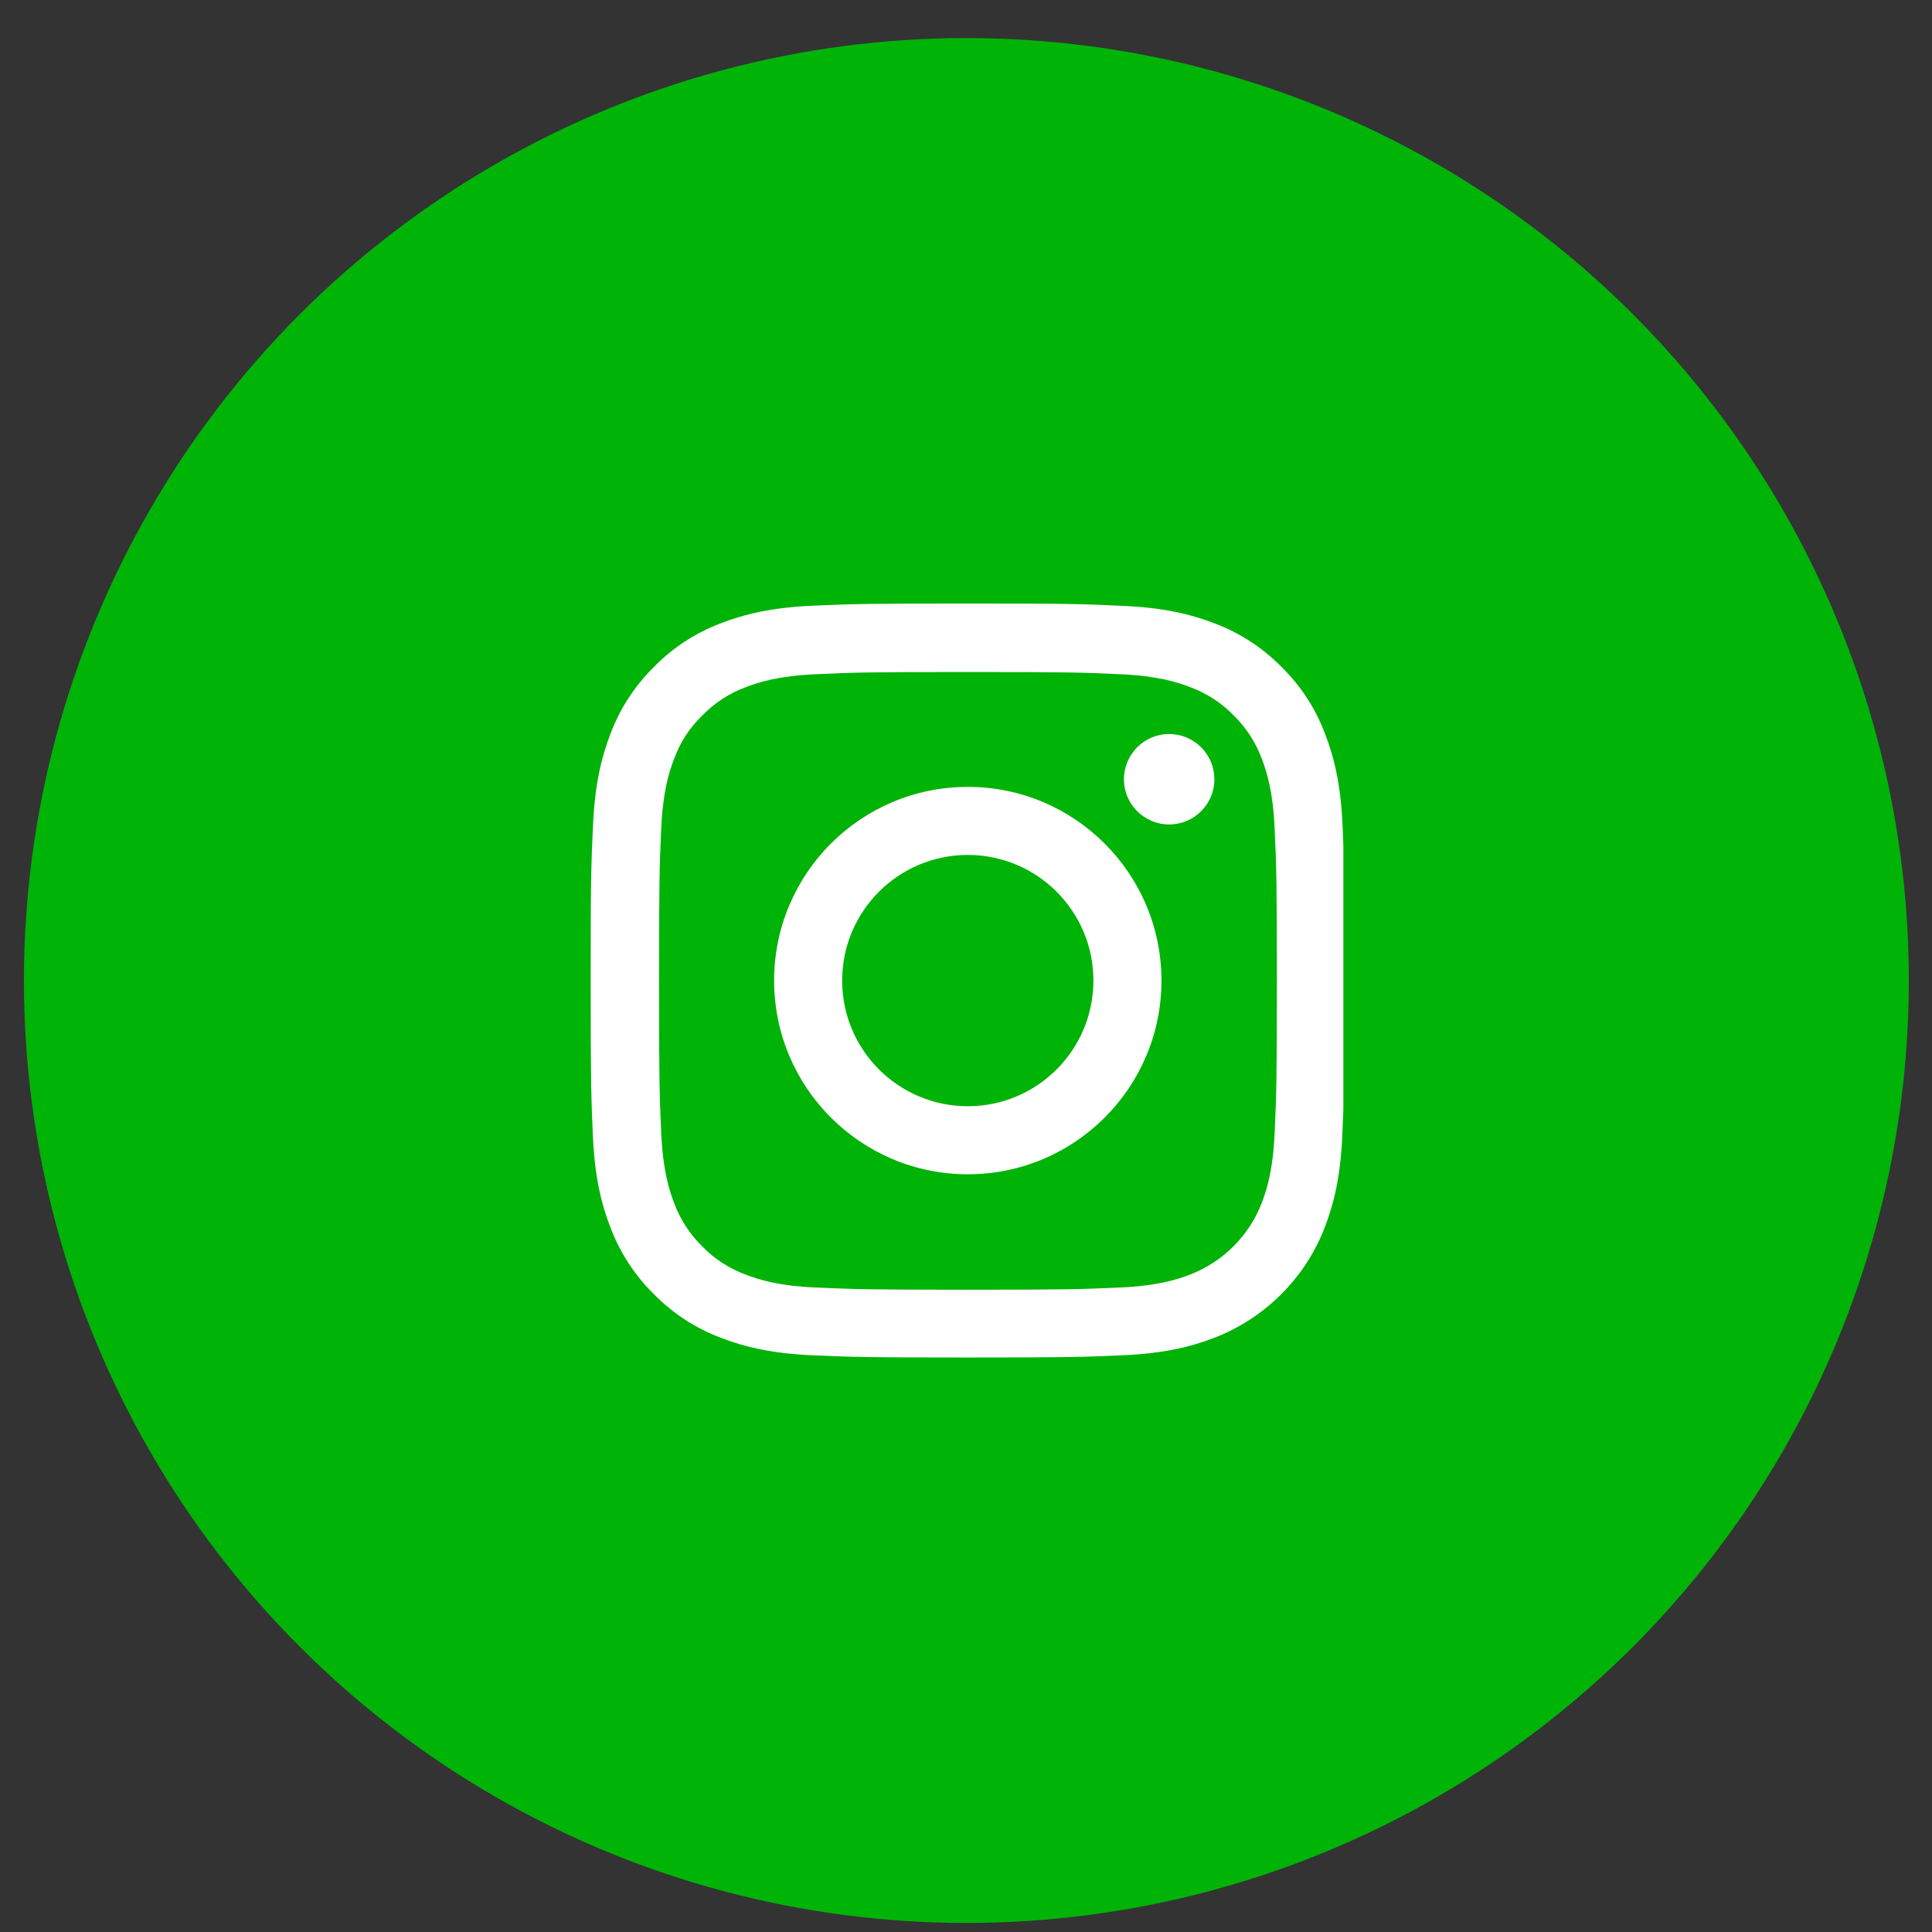 <svg width="41" height="41" viewBox="0 0 41 41" fill="none" xmlns="http://www.w3.org/2000/svg">
<rect x="0" y="0" width="41" height="41" fill="#333333" stroke="none"/>
<circle cx="20.508" cy="20.808" r="20" fill="#00B307"/>
<g clip-path="url(#clip0_466_3577)">
<path d="M28.491 17.512C28.454 16.662 28.316 16.077 28.119 15.571C27.916 15.033 27.604 14.552 27.194 14.152C26.794 13.745 26.31 13.43 25.778 13.23C25.269 13.033 24.688 12.895 23.837 12.858C22.981 12.817 22.709 12.808 20.537 12.808C18.364 12.808 18.093 12.817 17.239 12.854C16.389 12.892 15.805 13.03 15.298 13.226C14.761 13.43 14.279 13.742 13.879 14.152C13.473 14.552 13.157 15.036 12.957 15.568C12.76 16.077 12.623 16.658 12.585 17.509C12.545 18.365 12.535 18.637 12.535 20.809C12.535 22.982 12.545 23.253 12.582 24.107C12.62 24.957 12.757 25.541 12.954 26.048C13.157 26.585 13.473 27.067 13.879 27.467C14.279 27.873 14.764 28.189 15.295 28.389C15.805 28.586 16.386 28.723 17.236 28.761C18.089 28.798 18.361 28.808 20.534 28.808C22.706 28.808 22.978 28.798 23.831 28.761C24.681 28.723 25.266 28.586 25.772 28.389C26.847 27.973 27.698 27.123 28.113 26.048C28.31 25.538 28.448 24.957 28.485 24.107C28.523 23.253 28.532 22.982 28.532 20.809C28.532 18.637 28.529 18.365 28.491 17.512ZM27.05 24.044C27.016 24.826 26.885 25.247 26.776 25.529C26.507 26.226 25.953 26.779 25.256 27.048C24.975 27.157 24.55 27.289 23.772 27.323C22.928 27.36 22.675 27.37 20.54 27.37C18.405 27.37 18.149 27.36 17.308 27.323C16.526 27.289 16.105 27.157 15.823 27.048C15.476 26.92 15.161 26.717 14.904 26.451C14.639 26.192 14.435 25.879 14.307 25.532C14.198 25.251 14.067 24.826 14.032 24.047C13.995 23.203 13.986 22.95 13.986 20.815C13.986 18.681 13.995 18.424 14.032 17.584C14.067 16.802 14.198 16.38 14.307 16.099C14.435 15.752 14.639 15.436 14.908 15.18C15.167 14.914 15.479 14.711 15.826 14.583C16.108 14.474 16.533 14.342 17.311 14.308C18.155 14.27 18.408 14.261 20.543 14.261C22.681 14.261 22.934 14.27 23.775 14.308C24.556 14.342 24.978 14.474 25.259 14.583C25.606 14.711 25.922 14.914 26.178 15.18C26.444 15.439 26.647 15.752 26.776 16.099C26.885 16.38 27.016 16.805 27.05 17.584C27.088 18.427 27.097 18.681 27.097 20.815C27.097 22.95 27.088 23.2 27.05 24.044Z" fill="white"/>
<path d="M20.538 16.699C18.269 16.699 16.428 18.54 16.428 20.809C16.428 23.079 18.269 24.92 20.538 24.92C22.807 24.92 24.648 23.079 24.648 20.809C24.648 18.54 22.807 16.699 20.538 16.699ZM20.538 23.476C19.066 23.476 17.872 22.282 17.872 20.809C17.872 19.337 19.066 18.143 20.538 18.143C22.01 18.143 23.204 19.337 23.204 20.809C23.204 22.282 22.01 23.476 20.538 23.476Z" fill="white"/>
<path d="M25.771 16.537C25.771 17.067 25.341 17.496 24.811 17.496C24.281 17.496 23.852 17.067 23.852 16.537C23.852 16.007 24.281 15.577 24.811 15.577C25.341 15.577 25.771 16.007 25.771 16.537Z" fill="white"/>
</g>
<defs>
<clipPath id="clip0_466_3577">
<rect width="16" height="16" fill="white" transform="translate(12.508 12.808)"/>
</clipPath>
</defs>
</svg>
